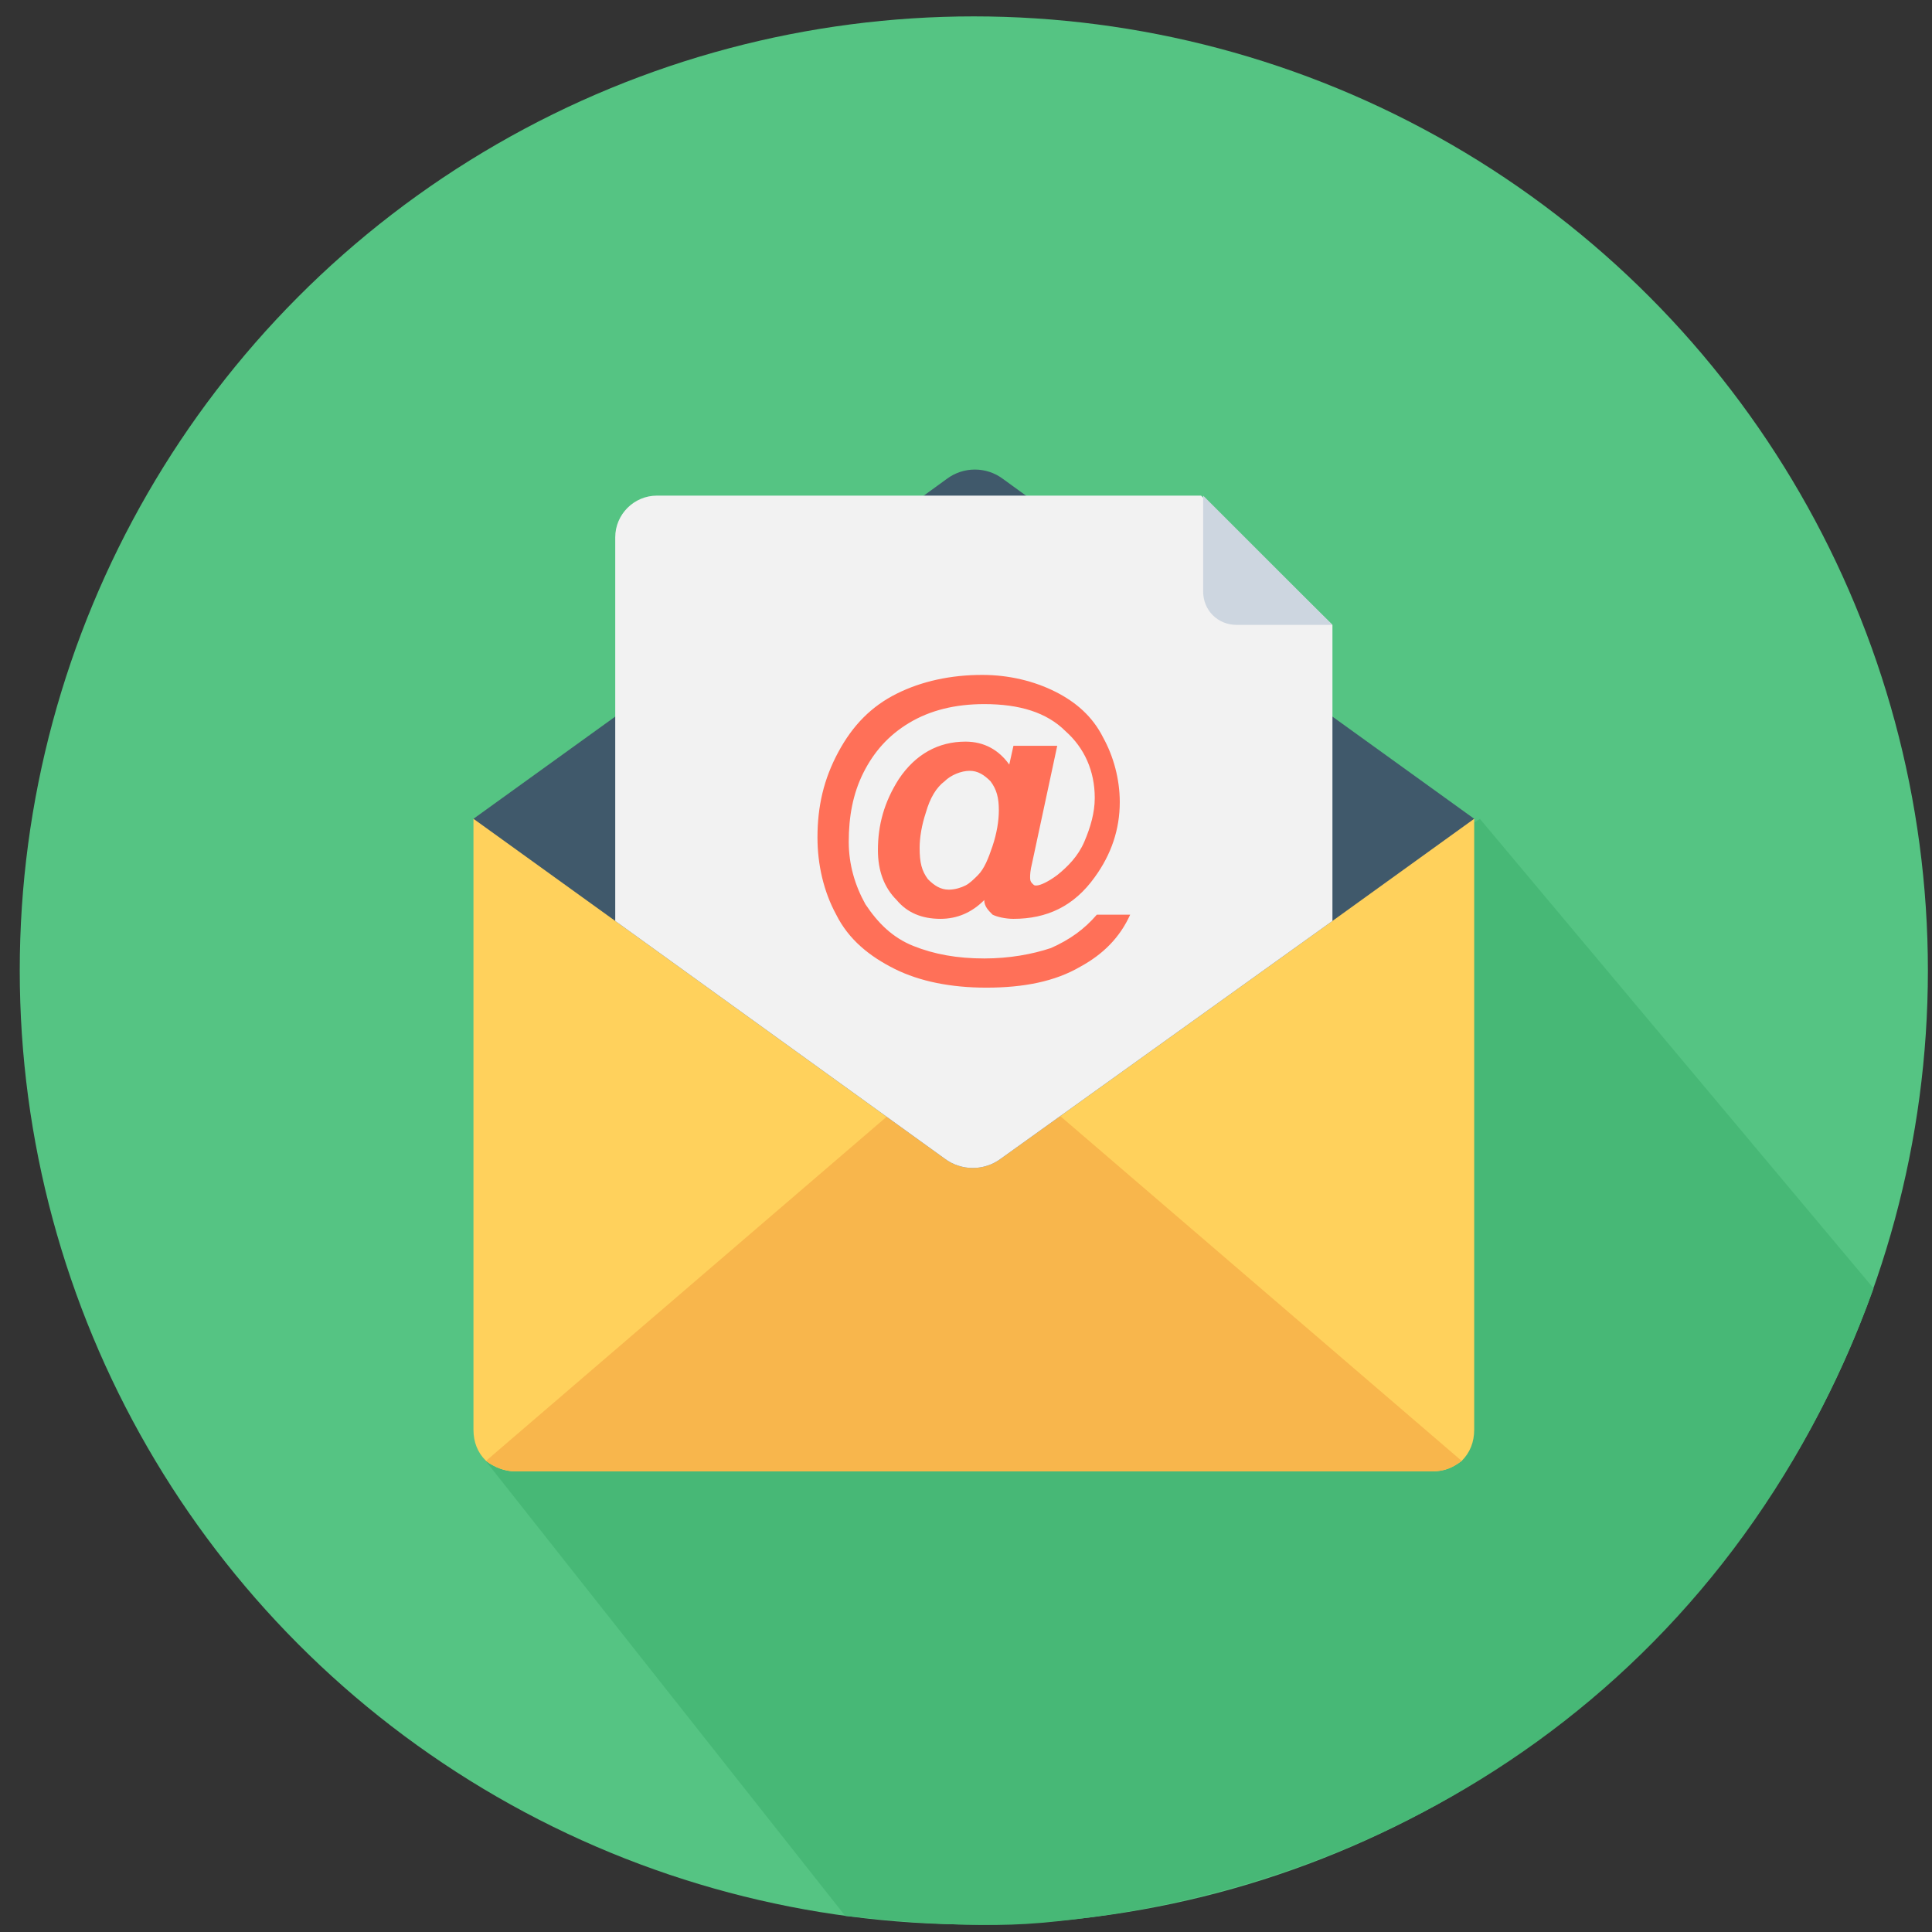 <svg width="81" height="81" viewBox="0 0 81 81" fill="none" xmlns="http://www.w3.org/2000/svg">
<rect x="0" y="0" width="81" height="81" fill="#333333" stroke="none"/>
<circle cx="40.828" cy="40.687" r="40" fill="#55C483"/>
<path d="M35.439 80.328L20.183 61.023L34.418 51.05L62.047 34.333L78.55 54.015C72.577 70.533 58.537 79.306 43.646 80.617C40.364 80.906 36.445 80.409 35.439 80.328Z" fill="#47B876"/>
<path d="M61.806 59.938C61.806 60.463 61.632 60.9 61.282 61.249C60.932 61.512 60.583 61.687 60.058 61.687H21.598C21.161 61.687 20.724 61.512 20.375 61.249C20.025 60.9 19.85 60.463 19.85 59.938V34.328H61.806V59.938Z" fill="#FFD15C"/>
<path d="M61.282 61.249C60.932 61.512 60.583 61.687 60.058 61.687H21.598C21.161 61.687 20.724 61.512 20.375 61.249L40.828 43.68L61.282 61.249Z" fill="#F8B64C"/>
<path d="M61.806 34.328L55.863 38.611L41.965 48.575C41.265 49.1 40.304 49.1 39.605 48.575L25.794 38.611L19.85 34.328L25.794 30.044L38.73 20.779L39.692 20.08C40.391 19.555 41.353 19.555 42.052 20.08L43.014 20.779L49.22 25.237L52.279 27.422L55.863 30.044L61.806 34.328Z" fill="#40596B"/>
<path d="M55.863 26.198V38.611L41.965 48.575C41.265 49.1 40.304 49.1 39.605 48.575L25.794 38.611V22.527C25.794 21.566 26.581 20.779 27.542 20.779H50.356L55.863 26.198Z" fill="#F2F2F2"/>
<path d="M50.443 24.8C50.443 25.587 51.055 26.198 51.842 26.198H55.863L50.443 20.779L50.443 24.8Z" fill="#CDD6E0"/>
<path d="M45.985 38.348H47.384C46.947 39.31 46.248 40.009 45.286 40.533C44.237 41.145 42.926 41.408 41.353 41.408C39.867 41.408 38.556 41.145 37.507 40.621C36.458 40.096 35.584 39.397 35.059 38.348C34.535 37.387 34.273 36.251 34.273 35.114C34.273 33.803 34.535 32.667 35.147 31.53C35.758 30.394 36.545 29.607 37.594 29.083C38.643 28.559 39.867 28.296 41.178 28.296C42.314 28.296 43.363 28.559 44.237 28.996C45.111 29.433 45.81 30.044 46.248 30.919C46.684 31.705 46.947 32.667 46.947 33.628C46.947 34.765 46.597 35.813 45.898 36.775C45.024 37.999 43.887 38.523 42.489 38.523C42.139 38.523 41.79 38.436 41.615 38.348C41.44 38.173 41.265 37.999 41.265 37.736C40.741 38.261 40.129 38.523 39.429 38.523C38.643 38.523 38.031 38.261 37.594 37.736C37.069 37.212 36.807 36.513 36.807 35.639C36.807 34.59 37.069 33.628 37.681 32.667C38.381 31.618 39.342 31.093 40.478 31.093C41.265 31.093 41.877 31.443 42.314 32.055L42.489 31.268H44.325L43.276 36.163C43.188 36.513 43.188 36.688 43.188 36.775C43.188 36.862 43.188 36.95 43.276 37.037C43.363 37.125 43.363 37.125 43.45 37.125C43.625 37.125 43.975 36.95 44.325 36.688C44.761 36.338 45.199 35.901 45.461 35.289C45.723 34.677 45.898 34.065 45.898 33.453C45.898 32.317 45.461 31.356 44.674 30.656C43.887 29.87 42.751 29.52 41.265 29.52C40.041 29.52 38.992 29.782 38.118 30.307C37.244 30.831 36.633 31.53 36.195 32.404C35.758 33.279 35.584 34.24 35.584 35.289C35.584 36.251 35.846 37.125 36.283 37.911C36.807 38.698 37.419 39.31 38.293 39.66C39.167 40.009 40.129 40.184 41.265 40.184C42.314 40.184 43.276 40.009 44.062 39.747C44.849 39.397 45.461 38.96 45.985 38.348ZM38.556 35.551C38.556 36.163 38.643 36.513 38.905 36.862C39.167 37.125 39.43 37.299 39.779 37.299C40.041 37.299 40.304 37.212 40.478 37.124C40.653 37.037 40.828 36.862 41.003 36.688C41.265 36.425 41.44 35.988 41.615 35.464C41.79 34.939 41.877 34.415 41.877 33.978C41.877 33.453 41.79 33.104 41.527 32.754C41.265 32.492 41.003 32.317 40.653 32.317C40.304 32.317 39.867 32.492 39.604 32.754C39.255 33.016 38.992 33.453 38.818 34.065C38.643 34.59 38.556 35.114 38.556 35.551Z" fill="#FF7058"/>
</svg>
